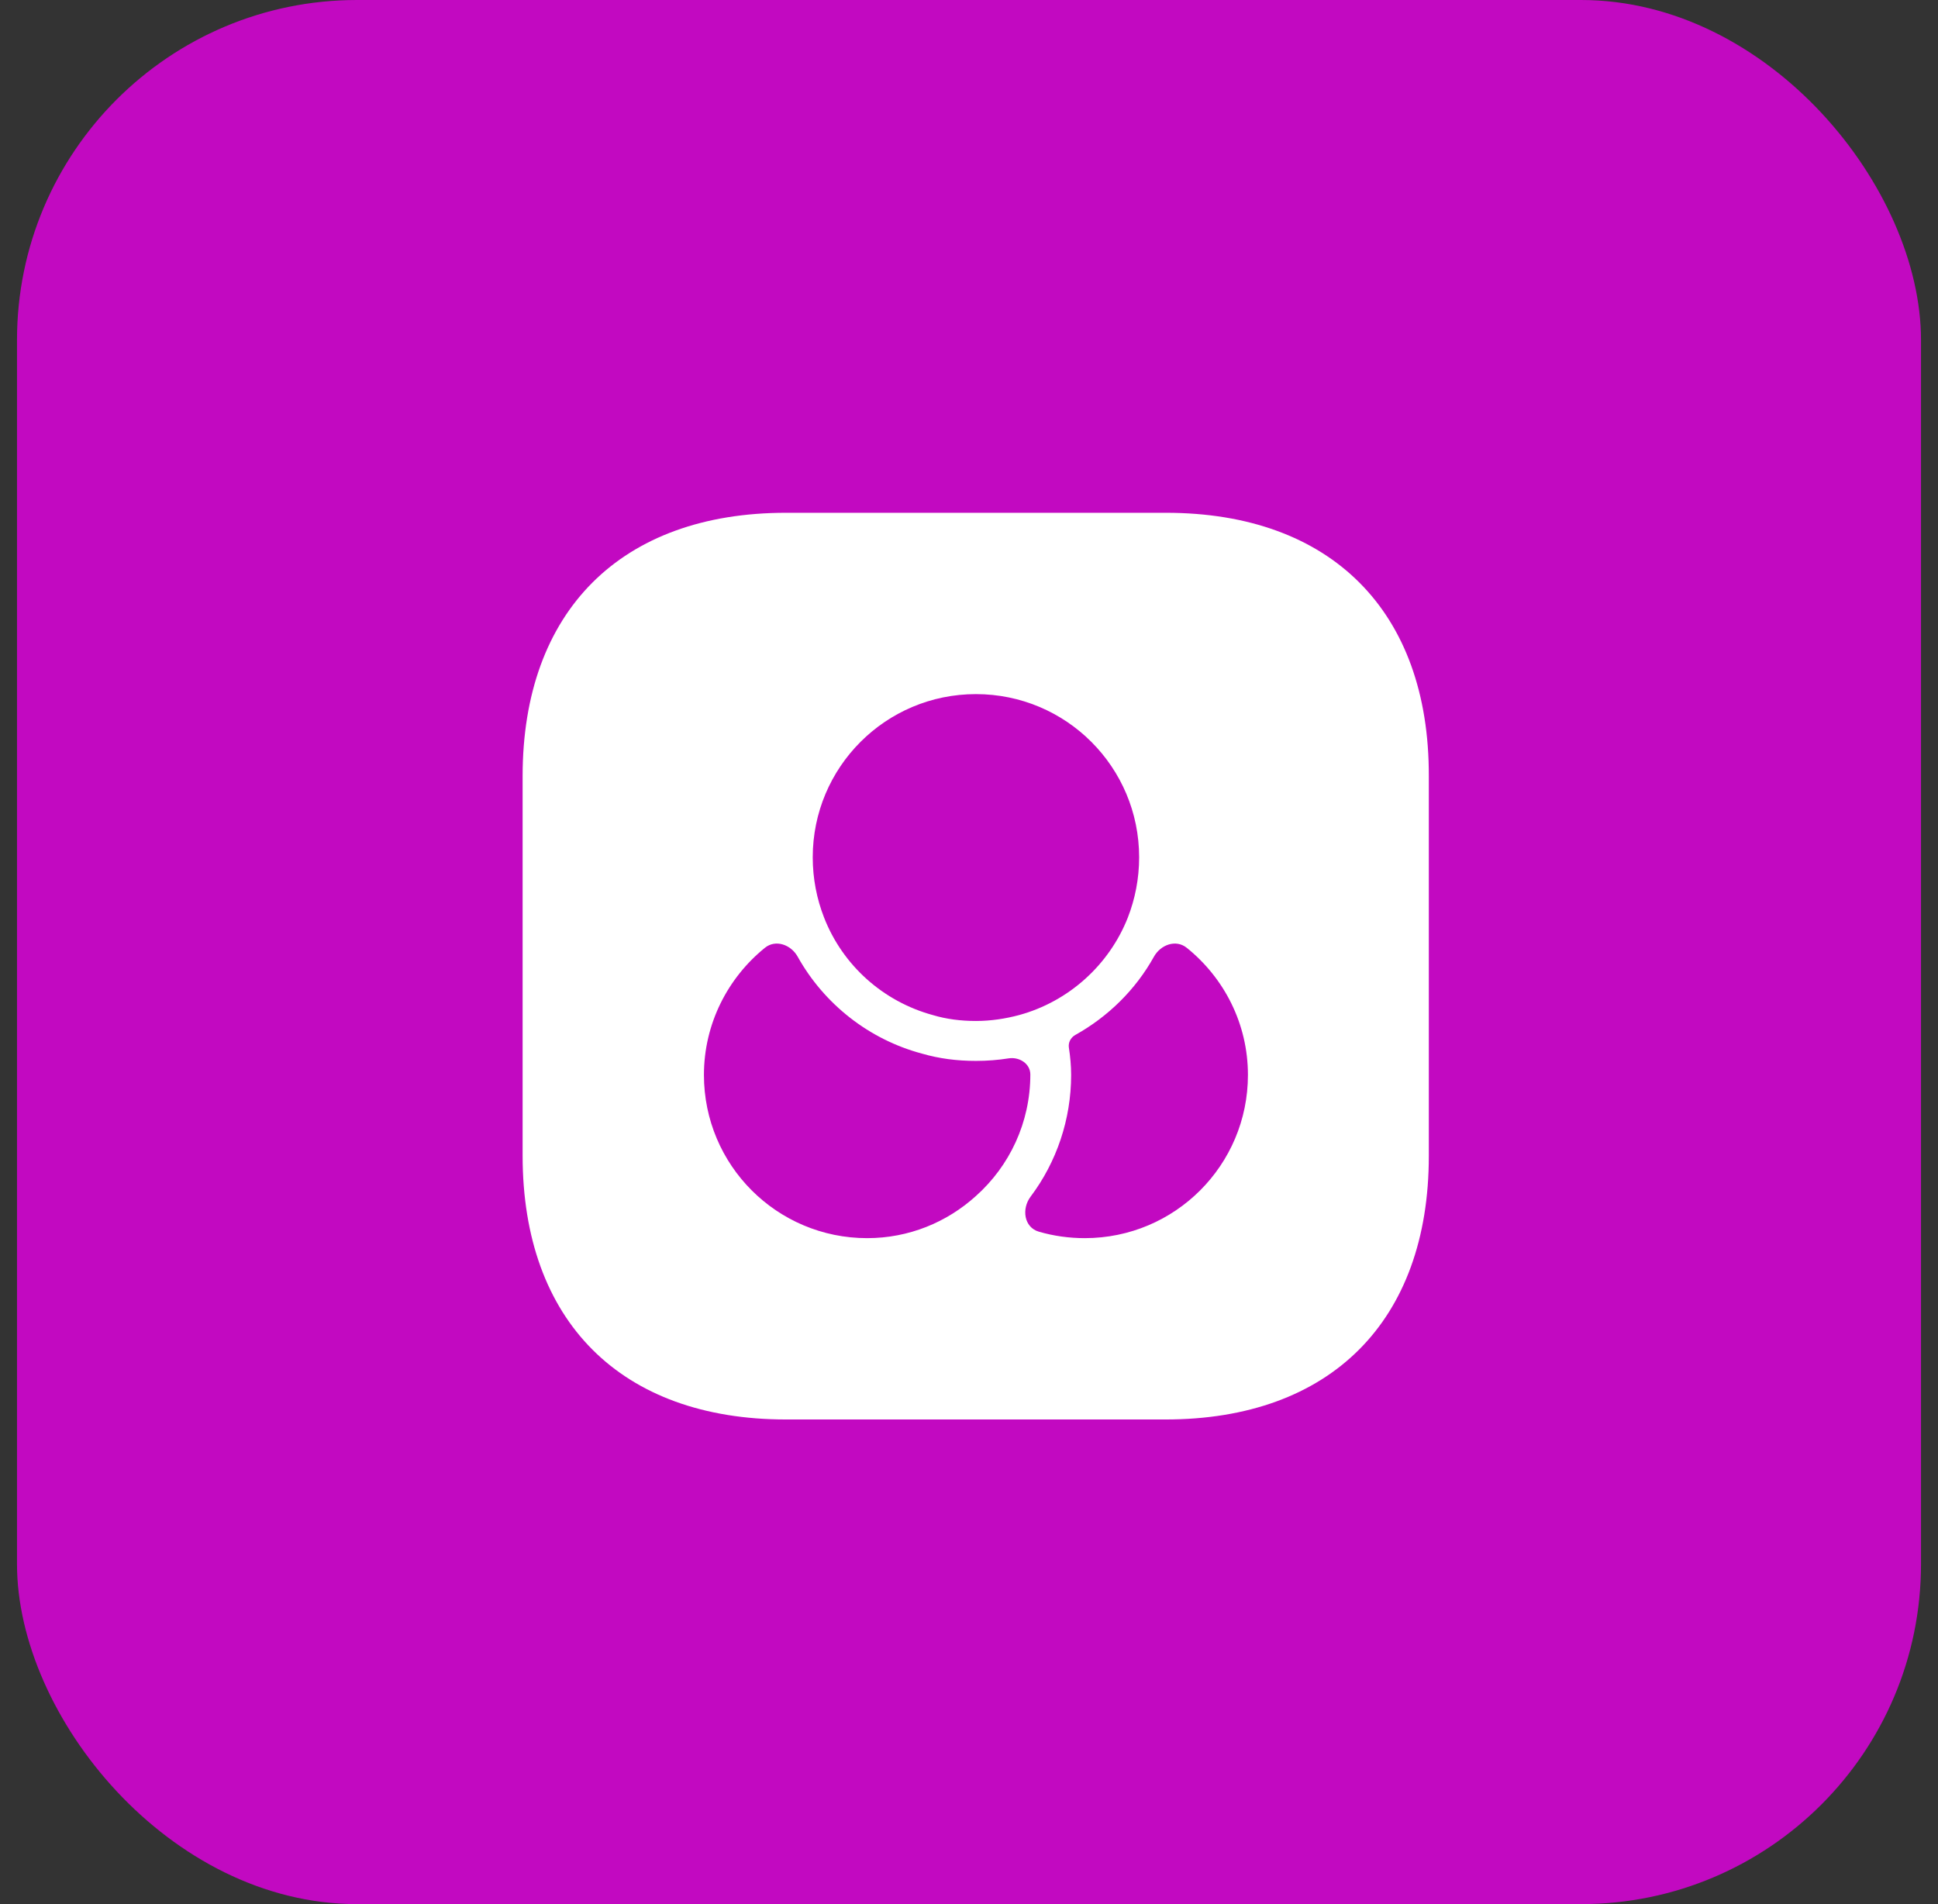 <svg width="57" height="56" viewBox="0 0 57 56" fill="none" xmlns="http://www.w3.org/2000/svg">
<rect x="0" y="0" width="57" height="56" fill="#333333" stroke="none"/>
<rect x="0.5" width="56" height="56" rx="10" fill="#C209C1"/>
<path d="M34.291 15.081H23.118C18.264 15.081 15.371 17.974 15.371 22.827V33.987C15.371 38.854 18.264 41.747 23.118 41.747H34.278C39.131 41.747 42.024 38.854 42.024 34.001V22.827C42.038 17.974 39.144 15.081 34.291 15.081ZM28.704 20.414C31.358 20.414 33.504 22.561 33.504 25.214C33.504 25.841 33.384 26.441 33.171 26.987C32.624 28.374 31.438 29.454 29.971 29.854C29.571 29.961 29.144 30.027 28.704 30.027C28.264 30.027 27.838 29.974 27.438 29.854C25.971 29.454 24.784 28.387 24.238 26.987C24.024 26.441 23.904 25.841 23.904 25.214C23.904 22.561 26.051 20.414 28.704 20.414ZM25.504 36.414C22.851 36.414 20.704 34.267 20.704 31.614C20.704 30.104 21.409 28.756 22.497 27.875C22.812 27.62 23.263 27.781 23.461 28.136C24.241 29.534 25.565 30.573 27.118 30.987C27.624 31.134 28.144 31.201 28.704 31.201C29.036 31.201 29.354 31.176 29.662 31.127C29.978 31.076 30.304 31.28 30.304 31.601C30.304 33.014 29.691 34.294 28.704 35.174C27.851 35.947 26.731 36.414 25.504 36.414ZM31.904 36.414C31.44 36.414 30.984 36.349 30.555 36.224C30.119 36.098 30.04 35.555 30.312 35.193C31.079 34.174 31.504 32.916 31.504 31.614C31.504 31.347 31.478 31.067 31.438 30.814C31.414 30.663 31.491 30.515 31.624 30.44C32.59 29.901 33.398 29.11 33.937 28.14C34.134 27.784 34.585 27.619 34.903 27.874C35.999 28.755 36.704 30.103 36.704 31.614C36.704 34.267 34.558 36.414 31.904 36.414Z" fill="white"/>
</svg>
